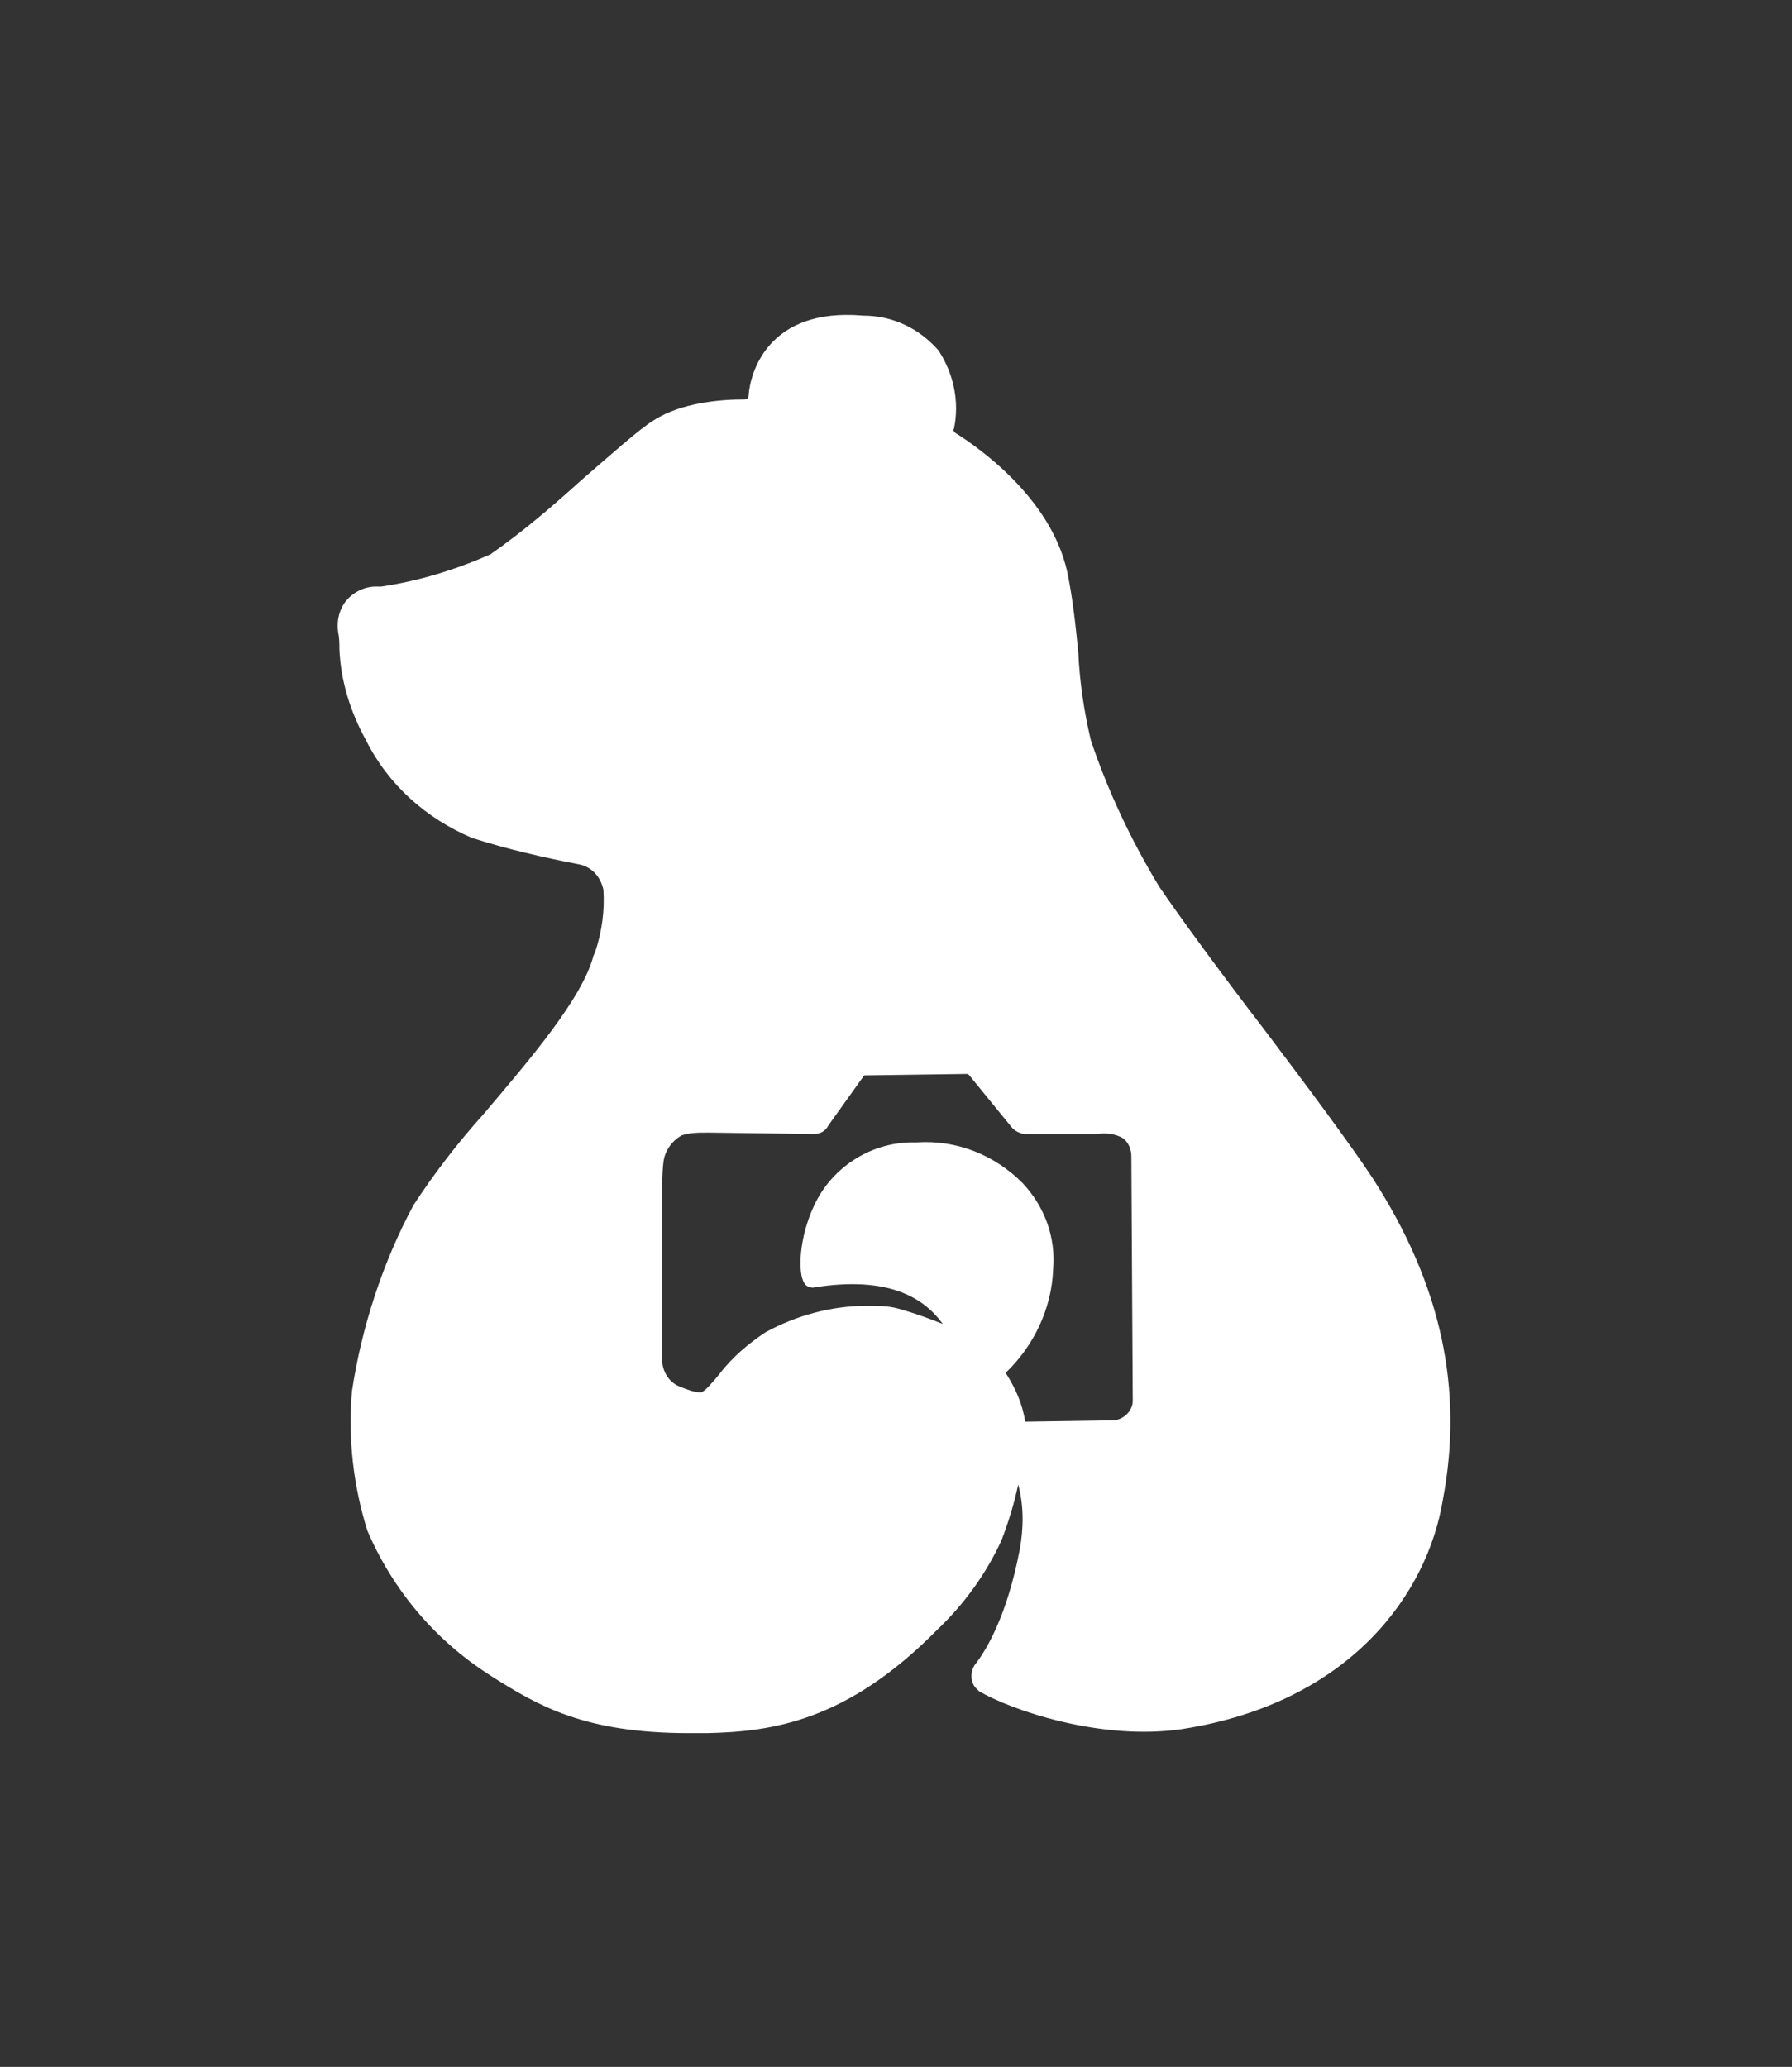 <?xml version="1.0" encoding="utf-8"?>
<!-- Generator: Adobe Illustrator 21.0.2, SVG Export Plug-In . SVG Version: 6.00 Build 0)  -->
<svg version="1.1" id="Layer_1" xmlns="http://www.w3.org/2000/svg" xmlns:xlink="http://www.w3.org/1999/xlink" x="0px" y="0px"
	 viewBox="0 0 128.3 148" style="enable-background:new 0 0 128.3 148;" xml:space="preserve">
<rect x="0" y="0" width="128.3" height="148" fill="#333333" stroke="none"/>
<style type="text/css">
	.st0{fill:#FFFFFF;}
</style>
<title>logo</title>
<path class="st0" d="M98.3,84.4c-1.5-2.3-4.7-6.6-7.8-10.7c-3-3.9-6-8-7.5-10.2c-2-3.3-3.7-6.9-4.9-10.5c-0.5-2.1-0.8-4.2-0.9-6.3
	c-0.2-2-0.4-3.9-0.8-5.8c-1.2-5.3-6.4-8.9-8-9.9c-0.1-0.1-0.2-0.2-0.1-0.3c0.4-1.9,0-3.9-1.1-5.6c-1.4-1.6-3.3-2.5-5.4-2.5
	c-6.9-0.6-8.1,4.2-8.2,5.7c0,0.2-0.1,0.3-0.3,0.3c-1.6,0-4.5,0.2-6.5,1.5c-1,0.6-3,2.4-5.2,4.3c-2.1,1.9-4.2,3.7-6.5,5.3
	c-2.5,1.1-5.1,1.9-7.8,2.3h-0.4c-0.8,0-1.6,0.4-2.1,1c-0.5,0.6-0.7,1.4-0.6,2.2c0.1,0.5,0.1,0.9,0.1,1.3c0.1,2.3,0.8,4.5,1.9,6.5
	c1.6,3.2,4.3,5.6,7.6,7c2.5,0.8,5.1,1.4,7.7,1.9c0.9,0.2,1.5,0.9,1.7,1.8c0.1,1.5-0.1,3-0.6,4.5l-0.1,0.2c-0.8,3.1-4.6,7.5-7.9,11.4
	c-1.8,2-3.5,4.2-5,6.5c-2.2,4.1-3.7,8.7-4.4,13.3c-0.3,3.4,0.1,6.8,1.1,10c1.8,4.2,4.8,7.8,8.7,10.3l0.3,0.2c3.2,2,6.5,4,14,4h1.3
	c4.6-0.1,10-0.8,16.5-7.4c1.9-1.8,3.5-4,4.6-6.4c0.5-1.3,0.9-2.6,1.2-4c0.4,1.5,0.4,3.1,0.1,4.7c-0.9,4.7-2.4,7.2-3.2,8.2
	c-0.4,0.6-0.3,1.4,0.2,1.8c0,0,0.1,0.1,0.1,0.1c2.2,1.3,8.7,3.6,14.6,2.7c12-1.9,17.5-9.7,18.6-16.4C104.8,99.5,103.2,92,98.3,84.4z
	 M75.4,90.9c0.2-2.3-0.6-4.5-2.2-6.2c-2-2-4.7-3.1-7.6-2.9c-3.1-0.1-6,1.7-7.3,4.5c-1.1,2.3-1.2,4.9-0.7,5.6
	c0.1,0.2,0.4,0.3,0.6,0.3c5.5-0.9,8,0.8,9.3,2.6c-1-0.4-2.1-0.8-3.2-1.1c-0.7-0.2-1.5-0.2-2.2-0.2c-2.6,0-5.1,0.7-7.3,1.9
	c-1.2,0.8-2.4,1.8-3.3,3c-0.5,0.6-1,1.2-1.3,1.3c-0.5,0-1-0.2-1.5-0.4c-0.8-0.3-1.3-1.1-1.3-2V86.8c0-0.3,0-0.6,0-0.9
	c0-0.9,0-1.8,0.1-2.7c0.1-0.8,0.6-1.5,1.3-1.9c0.6-0.2,1.2-0.2,1.8-0.2h0.2l7.5,0.1c0.4,0,0.8-0.2,1-0.6l2.5-3.5
	C61.8,77,61.9,77,62,77l7.2-0.1c0.1,0,0.1,0,0.2,0.1l3.1,3.8c0.2,0.2,0.6,0.4,0.9,0.4h4.5c0.2,0,0.4,0,0.7,0c0.6-0.1,1.3,0,1.8,0.3
	c0.4,0.3,0.6,0.8,0.6,1.3l0.1,17.5c0,0.7-0.6,1.3-1.3,1.4l-6.4,0.1c-0.2-1.3-0.7-2.4-1.4-3.5C74,96.4,75.3,93.7,75.4,90.9z"/>
</svg>
